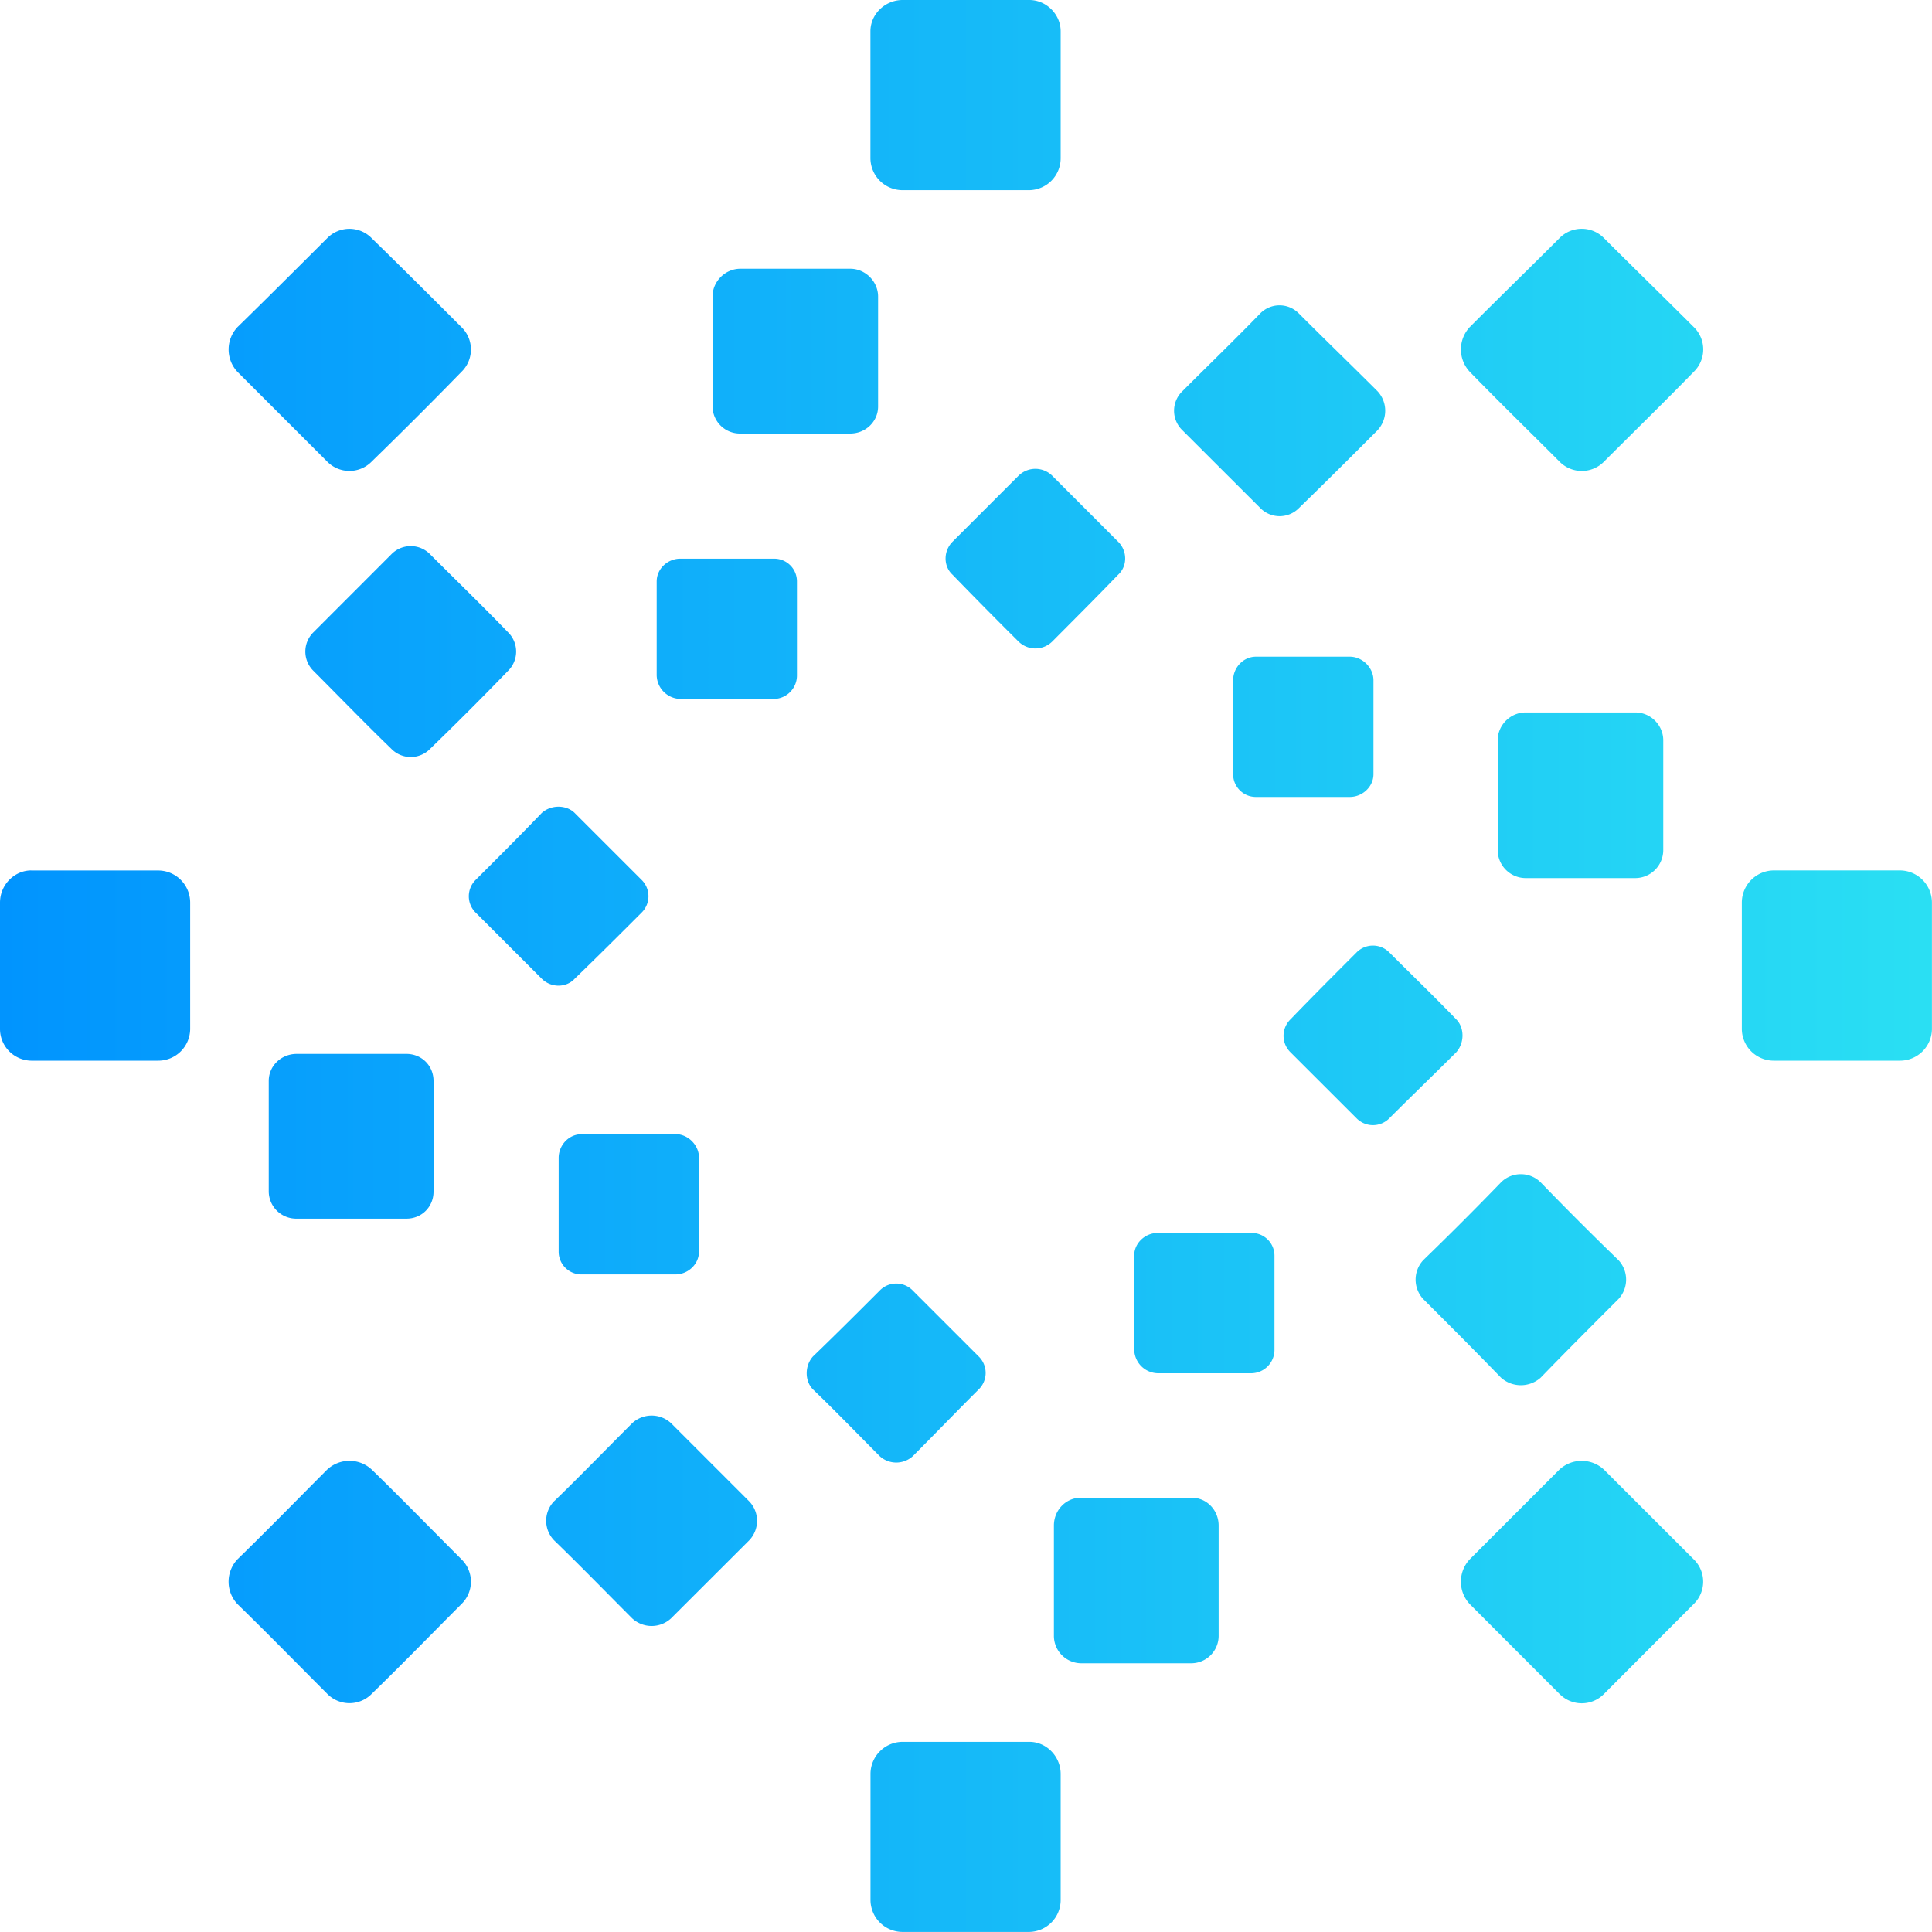 <svg xmlns="http://www.w3.org/2000/svg" fill="none" viewBox="0 0 30 30">
  <g clip-path="url(#blackfort_svg__a)">
    <path fill="url(#blackfort_svg__b)" d="M.485 13.517h1.97c.275 0 .498.223.498.499v1.968a.496.496 0 0 1-.499.486H.485A.493.493 0 0 1 0 15.984v-1.968c0-.276.223-.5.485-.5Zm4.12 2.848h1.707c.236 0 .42.183.42.42v1.718c0 .237-.184.42-.42.42H4.606a.426.426 0 0 1-.433-.42v-1.718c0-.237.197-.42.433-.42ZM9.03 17.61h1.457c.196 0 .367.17.367.367v1.457c0 .197-.17.355-.367.355H9.029a.353.353 0 0 1-.354-.355V17.98c0-.197.157-.368.354-.368ZM5.774 3.701c.472.46.932.919 1.391 1.378a.484.484 0 0 1 0 .696c-.46.472-.919.931-1.391 1.39a.484.484 0 0 1-.696 0l-1.39-1.39a.508.508 0 0 1 0-.696c.471-.46.93-.919 1.39-1.378a.483.483 0 0 1 .696 0Zm.906 4.907c.407.407.814.801 1.207 1.208a.42.42 0 0 1 0 .603c-.393.407-.8.814-1.207 1.208a.42.42 0 0 1-.604 0c-.407-.394-.8-.8-1.207-1.208a.42.42 0 0 1 0-.603l1.207-1.208a.42.42 0 0 1 .604 0Zm2.244 4.016 1.037 1.037a.357.357 0 0 1 0 .512c-.342.342-.683.683-1.037 1.024-.131.144-.368.144-.512 0l-1.024-1.024a.357.357 0 0 1 0-.512c.342-.341.683-.682 1.024-1.037.144-.13.38-.13.512 0ZM16.47.485v1.97a.496.496 0 0 1-.486.498h-1.968a.499.499 0 0 1-.5-.499V.485c0-.262.224-.485.5-.485h1.968c.263 0 .486.223.486.485Zm-2.835 4.12v1.707c0 .236-.196.42-.432.42h-1.706a.425.425 0 0 1-.433-.42V4.606c0-.236.196-.433.433-.433h1.706c.235 0 .432.197.432.433Zm-1.26 4.424v1.457a.364.364 0 0 1-.354.367h-1.457a.376.376 0 0 1-.367-.367V9.029c0-.197.17-.354.367-.354h1.457c.196 0 .354.157.354.354ZM26.3 5.774c-.46.472-.931.932-1.39 1.391a.484.484 0 0 1-.697 0c-.459-.46-.931-.919-1.39-1.391a.508.508 0 0 1 0-.696c.459-.46.931-.919 1.39-1.378a.484.484 0 0 1 .696 0c.46.46.932.919 1.391 1.378a.484.484 0 0 1 0 .696Zm-4.908.906c-.407.407-.814.814-1.22 1.207a.42.42 0 0 1-.604 0L18.359 6.68a.42.42 0 0 1 0-.604c.407-.407.814-.8 1.208-1.207a.42.42 0 0 1 .603 0c.407.407.814.8 1.221 1.207a.444.444 0 0 1 0 .604Zm-4.029 2.244c-.341.354-.683.695-1.023 1.037a.373.373 0 0 1-.525 0 74.124 74.124 0 0 1-1.024-1.037c-.144-.131-.144-.368 0-.512l1.024-1.024a.373.373 0 0 1 .525 0l1.023 1.024c.145.144.145.38 0 .512Zm12.139 7.546h-1.955a.496.496 0 0 1-.5-.486v-1.968c0-.276.224-.5.5-.5H29.5c.276 0 .499.224.499.5v1.968a.496.496 0 0 1-.499.486Zm-4.108-2.835h-1.706a.436.436 0 0 1-.432-.433v-1.706c0-.236.196-.433.433-.433h1.705c.237 0 .433.197.433.433v1.706a.436.436 0 0 1-.433.433Zm-4.435-1.26h-1.457a.353.353 0 0 1-.354-.354v-1.457c0-.197.158-.367.354-.367h1.457c.197 0 .368.17.368.367v1.457c0 .196-.171.354-.368.354ZM24.212 26.3l-1.39-1.392a.508.508 0 0 1 0-.695l1.39-1.391a.508.508 0 0 1 .696 0l1.391 1.39a.484.484 0 0 1 0 .696L24.91 26.3a.483.483 0 0 1-.697 0Zm-.905-4.908c-.394-.407-.8-.814-1.207-1.22a.444.444 0 0 1 0-.604c.406-.394.813-.8 1.207-1.208.17-.17.447-.17.617 0 .394.407.801.814 1.208 1.208a.444.444 0 0 1 0 .603c-.407.407-.814.814-1.208 1.221a.463.463 0 0 1-.617 0Zm-2.244-4.029-1.024-1.023a.357.357 0 0 1 0-.512c.342-.355.683-.696 1.024-1.037a.357.357 0 0 1 .512 0c.341.341.695.682 1.037 1.037.13.13.13.367 0 .512-.342.341-.696.682-1.037 1.023a.357.357 0 0 1-.512 0Zm-7.546 12.139v-1.955c0-.276.224-.5.5-.5h1.968c.262 0 .485.224.485.5V29.5a.496.496 0 0 1-.485.499h-1.969a.498.498 0 0 1-.499-.499Zm2.848-4.108v-1.706c0-.236.183-.432.42-.432h1.718c.237 0 .42.196.42.433v1.706a.426.426 0 0 1-.42.432h-1.718a.426.426 0 0 1-.42-.433Zm1.246-4.435V19.5c0-.197.17-.355.367-.355h1.457c.197 0 .355.158.355.355v1.457a.364.364 0 0 1-.355.367H17.98a.375.375 0 0 1-.368-.367ZM3.688 24.212c.472-.459.932-.931 1.39-1.39a.508.508 0 0 1 .697 0c.472.459.931.931 1.39 1.39a.484.484 0 0 1 0 .696c-.459.46-.918.932-1.39 1.391a.484.484 0 0 1-.696 0c-.46-.46-.919-.931-1.391-1.39a.508.508 0 0 1 0-.697Zm4.921-.905c.407-.394.8-.801 1.208-1.208a.444.444 0 0 1 .603 0l1.208 1.208c.17.17.17.446 0 .617L10.42 25.13a.444.444 0 0 1-.603 0c-.407-.407-.801-.813-1.208-1.207a.436.436 0 0 1 0-.617Zm4.015-2.244c.355-.342.696-.683 1.037-1.024a.357.357 0 0 1 .512 0l1.024 1.024a.357.357 0 0 1 0 .512c-.342.341-.683.695-1.024 1.037a.382.382 0 0 1-.512 0c-.341-.342-.682-.696-1.037-1.037-.13-.131-.13-.368 0-.512Z"/>
  </g>
  <defs>
    <linearGradient id="blackfort_svg__b" x1="0" x2="30" y1="15" y2="15" gradientUnits="userSpaceOnUse">
      <stop stop-color="#0194FE"/>
      <stop offset="1" stop-color="#2ADFF3"/>
    </linearGradient>
    <clipPath id="blackfort_svg__a">
      <path fill="#fff" d="M0 0h30v30H0z"/>
    </clipPath>
  </defs>
</svg>
